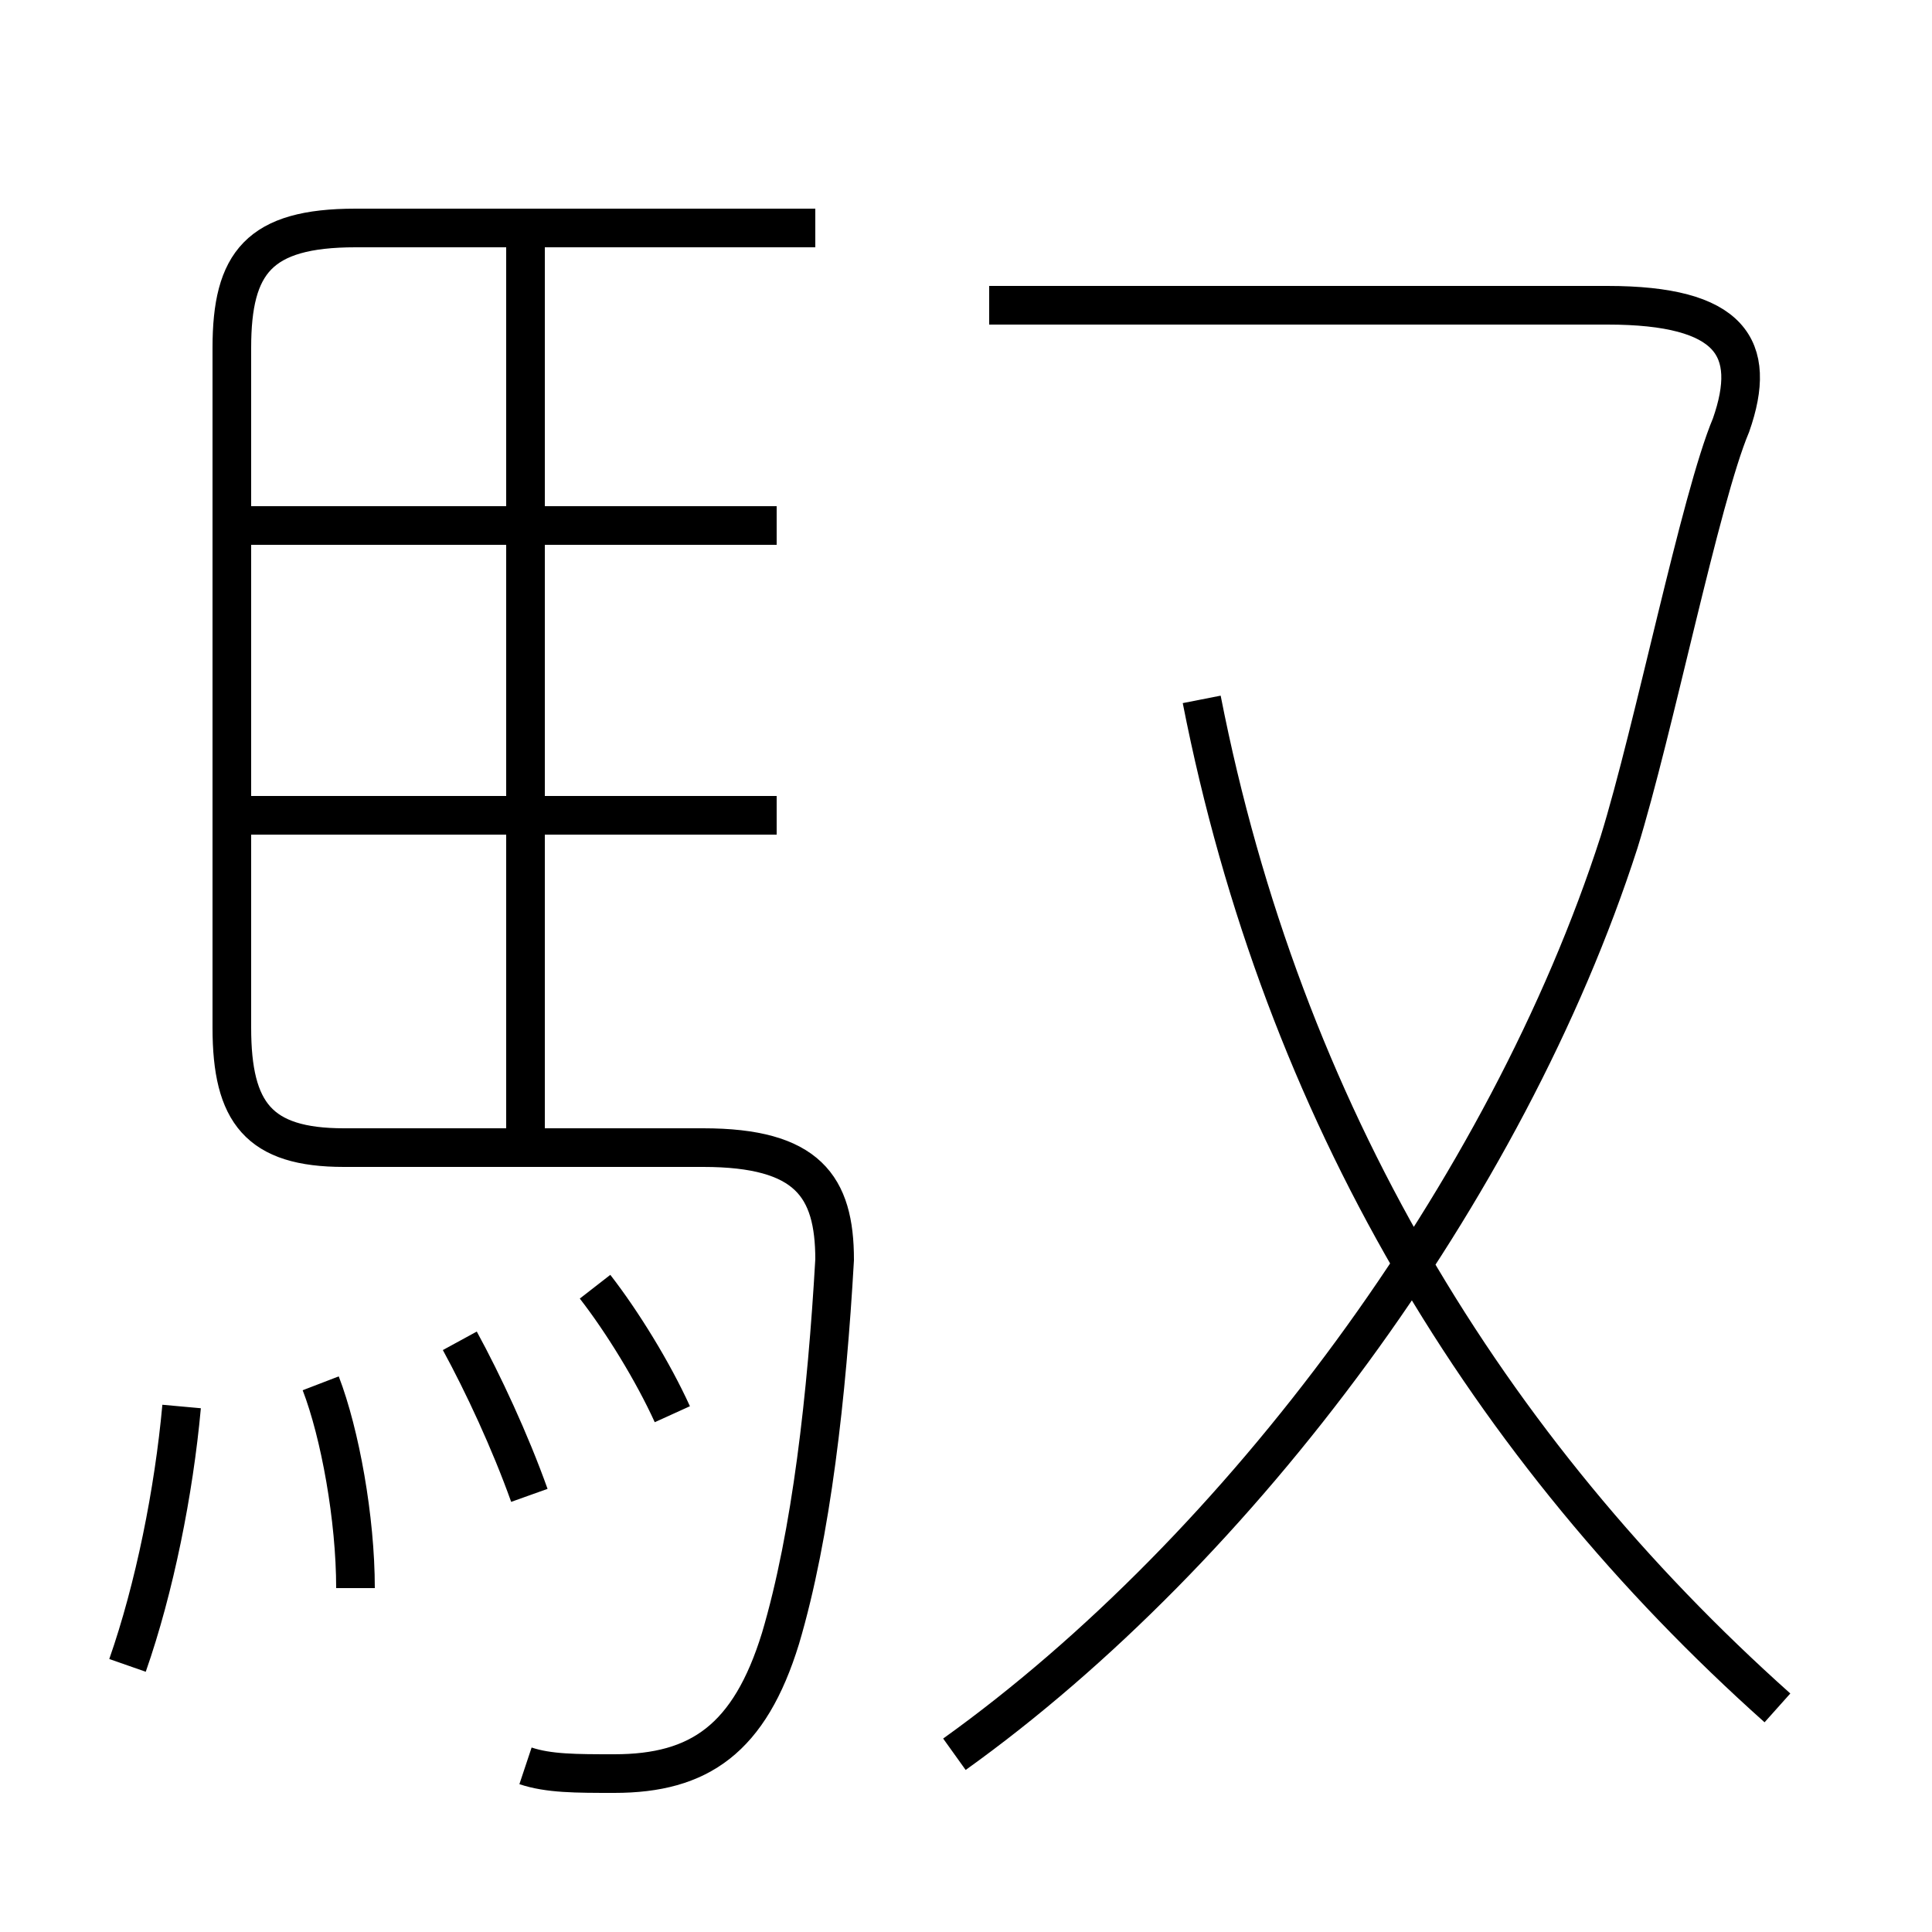 <?xml version='1.0' encoding='utf8'?>
<svg viewBox="0.0 -6.0 50.0 50.0" version="1.1" xmlns="http://www.w3.org/2000/svg">
<rect x="0.0" y="-6.0" width="50.0" height="50.0" fill="#808080" stroke="none"/>
<rect x="-1000" y="-1000" width="2000" height="2000" stroke="white" fill="white"/>
<g style="fill:white;stroke:#000000;  stroke-width:1">
<path d="M 13.6 1.7 C 14.2 1.9 14.9 1.9 15.9 1.9 C 18.1 1.9 19.4 1.0 20.2 -1.6 C 21.0 -4.3 21.4 -7.9 21.6 -11.4 C 21.6 -13.3 20.9 -14.3 18.2 -14.3 L 8.9 -14.3 C 6.7 -14.3 6.0 -15.2 6.0 -17.4 L 6.0 -35.0 C 6.0 -37.2 6.7 -38.1 9.2 -38.1 L 21.1 -38.1 M 3.3 -0.9 C 4.0 -2.9 4.5 -5.4 4.7 -7.6 M 9.2 -2.9 C 9.2 -4.7 8.8 -6.9 8.3 -8.2 M 13.7 -5.3 C 13.2 -6.7 12.5 -8.2 11.9 -9.3 M 17.4 -7.4 C 16.9 -8.5 16.1 -9.8 15.4 -10.7 M 20.1 -22.9 L 6.2 -22.9 M 13.6 -14.6 L 13.6 -37.8 M 20.1 -30.4 L 6.2 -30.4 M 24.7 1.4 C 32.1 -3.9 39.0 -13.2 41.9 -22.2 C 42.8 -25.1 44.0 -31.1 44.8 -33.0 C 45.5 -35.0 44.8 -36.1 41.6 -36.1 L 25.6 -36.1 M 46.0 0.2 C 38.5 -6.5 33.2 -15.2 31.1 -25.9" transform="translate(0.0, 38.0)" />
</g>
</svg>